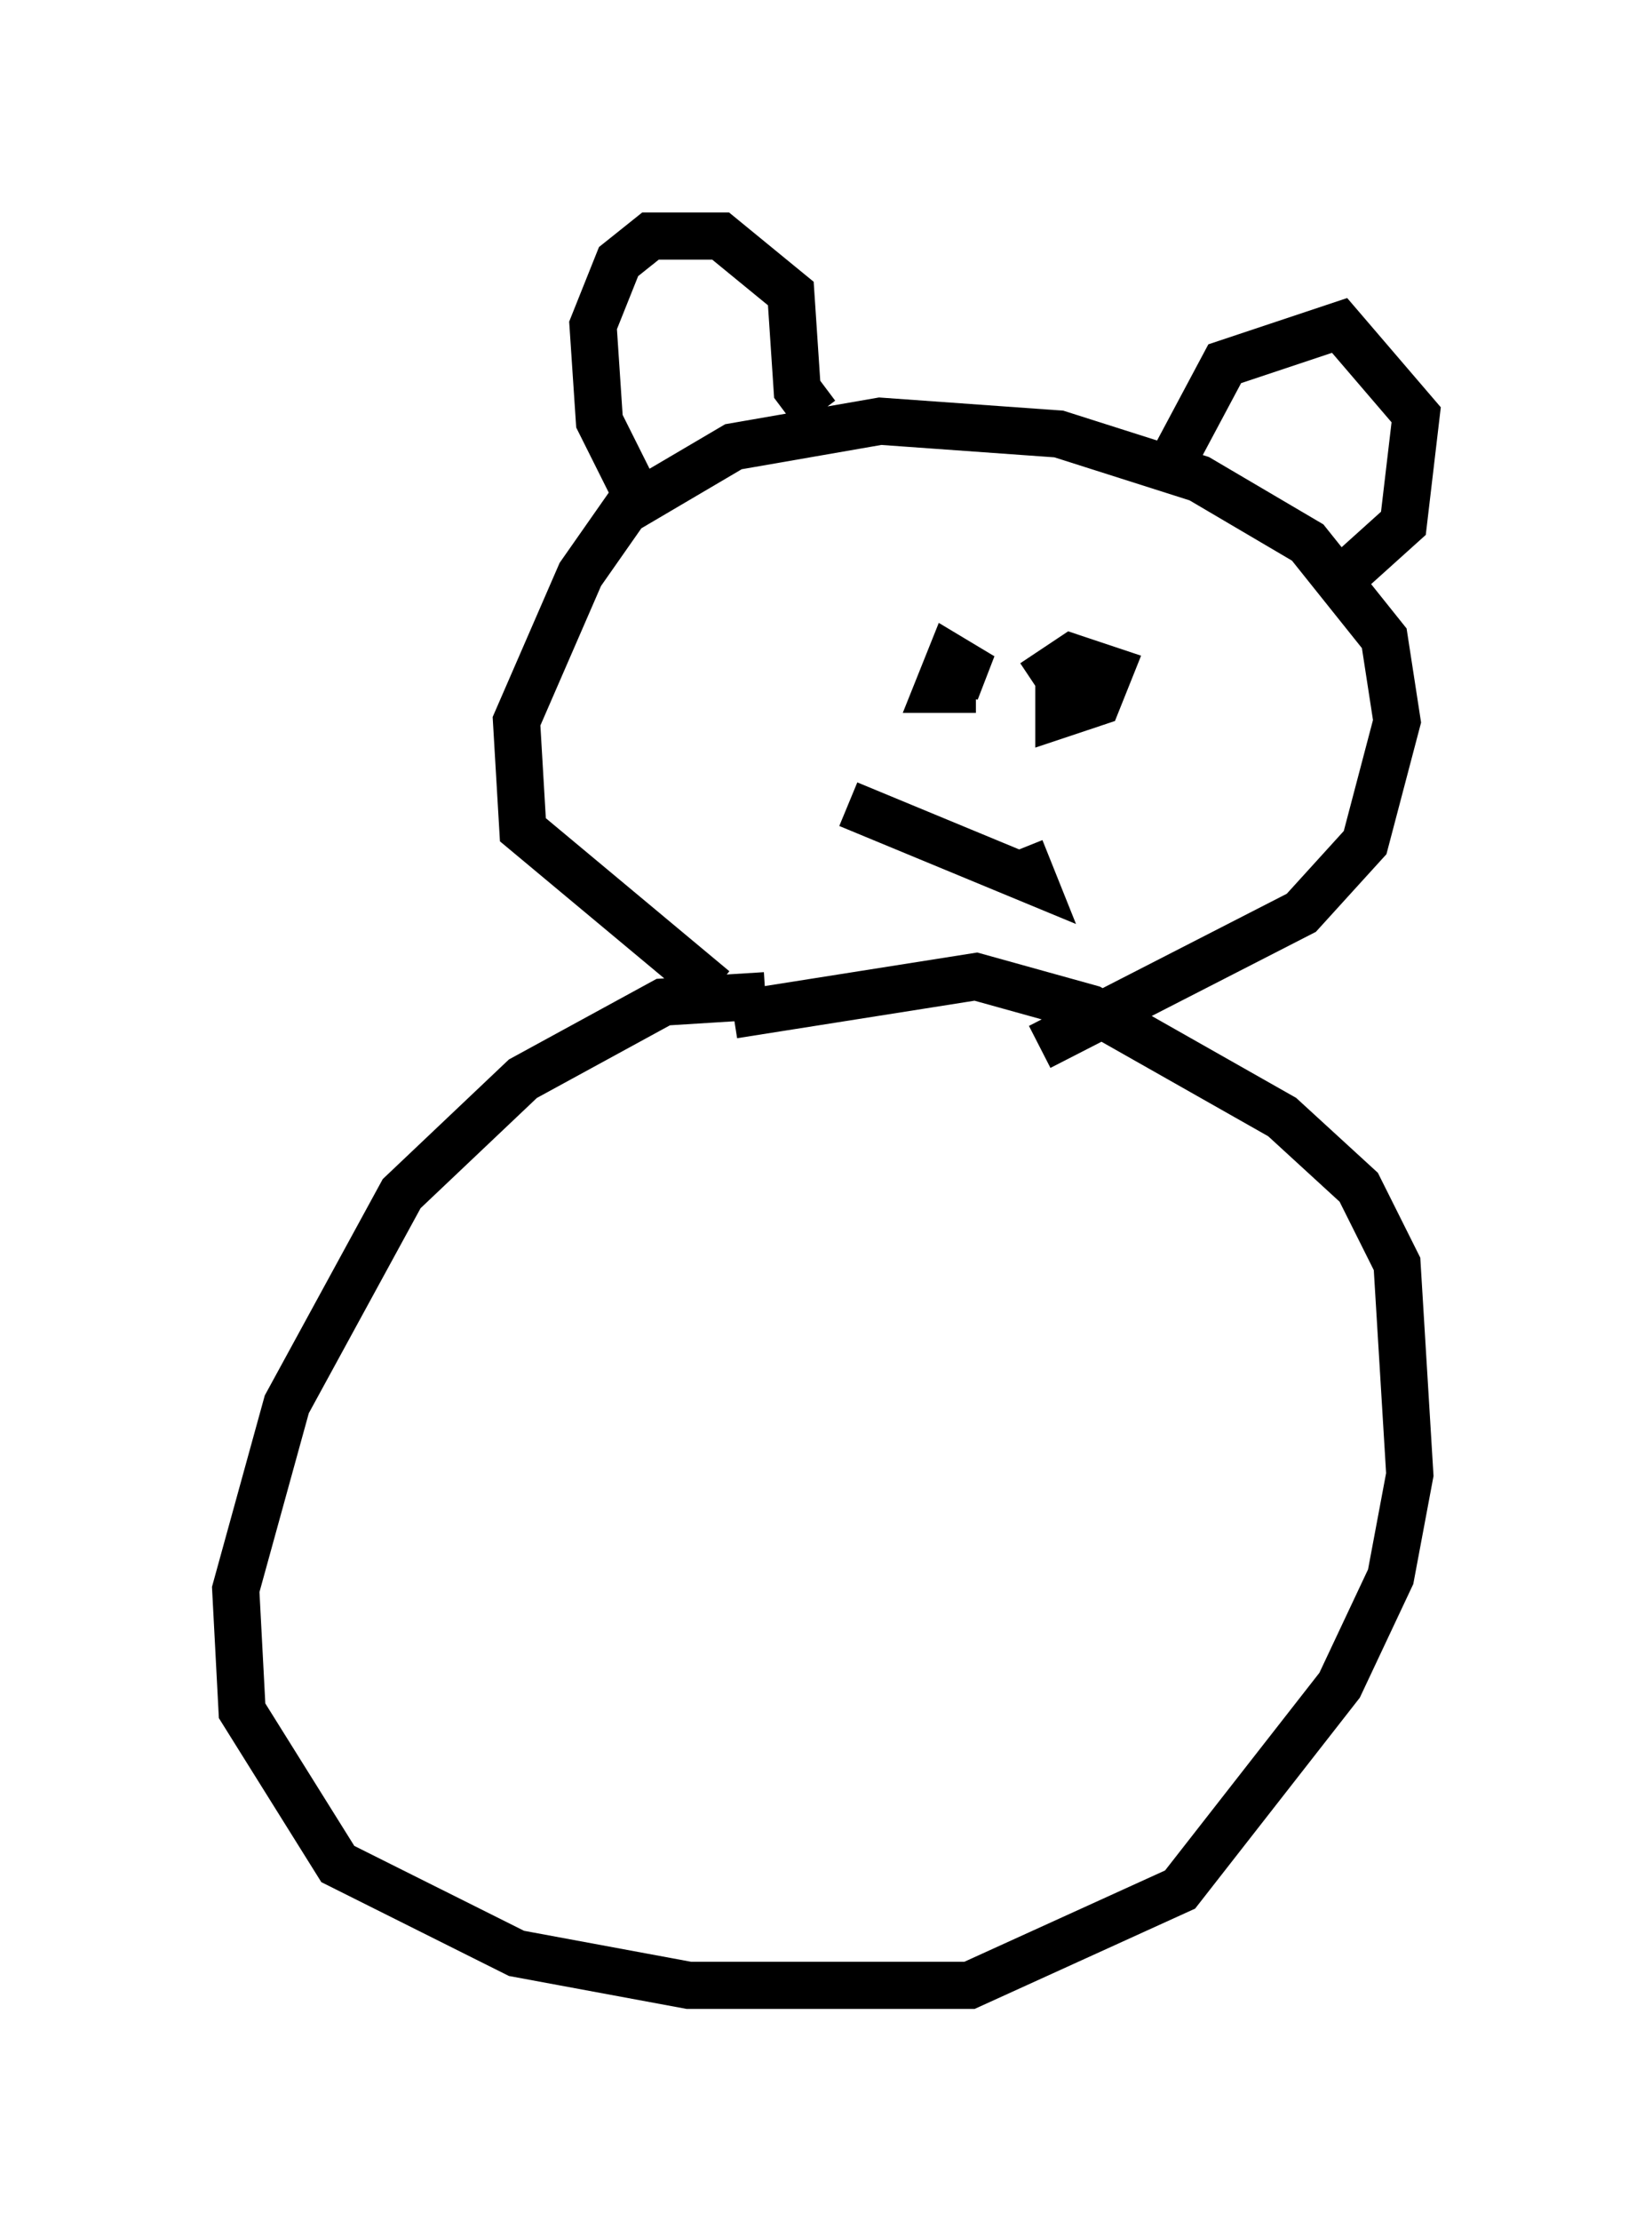 <?xml version="1.0" encoding="utf-8" ?>
<svg baseProfile="full" height="47.077" version="1.1" width="35.034" xmlns="http://www.w3.org/2000/svg" xmlns:ev="http://www.w3.org/2001/xml-events" xmlns:xlink="http://www.w3.org/1999/xlink"><defs /><rect fill="white" height="47.077" width="35.034" x="0" y="0" /><path d="M16.908, 21.509 m-0.677, -0.406 l-2.165, 0.135 -2.977, 1.624 l-2.571, 2.436 -2.436, 4.465 l-1.083, 3.924 0.135, 2.571 l2.03, 3.248 3.789, 1.894 l3.654, 0.677 5.954, 0.0 l4.465, -2.03 3.383, -4.33 l1.083, -2.3 0.406, -2.165 l-0.271, -4.465 -0.812, -1.624 l-1.624, -1.488 -4.059, -2.3 l-2.436, -0.677 -5.142, 0.812 m-0.406, -0.541 l-4.059, -3.383 -0.135, -2.3 l1.353, -3.112 0.947, -1.353 l2.3, -1.353 3.112, -0.541 l3.789, 0.271 2.977, 0.947 l2.3, 1.353 1.624, 2.03 l0.271, 1.759 -0.677, 2.571 l-1.353, 1.488 -5.548, 2.842 m-8.66, -11.908 l-0.677, -1.353 -0.135, -2.03 l0.541, -1.353 0.677, -0.541 l1.488, 0.0 1.488, 1.218 l0.135, 2.03 0.406, 0.541 m7.578, 0.947 l1.083, -2.03 2.436, -0.812 l1.624, 1.894 -0.271, 2.3 l-1.353, 1.218 m-8.254, 1.894 l0.677, 0.135 -0.677, -0.406 l-0.271, 0.677 0.812, 0.0 m1.759, -0.135 l0.0, 0.677 0.812, -0.271 l0.271, -0.677 -0.812, -0.271 l-0.812, 0.541 m-3.924, 2.571 l3.924, 1.624 -0.271, -0.677 " fill="none" stroke="black" stroke-width="1" /></svg>